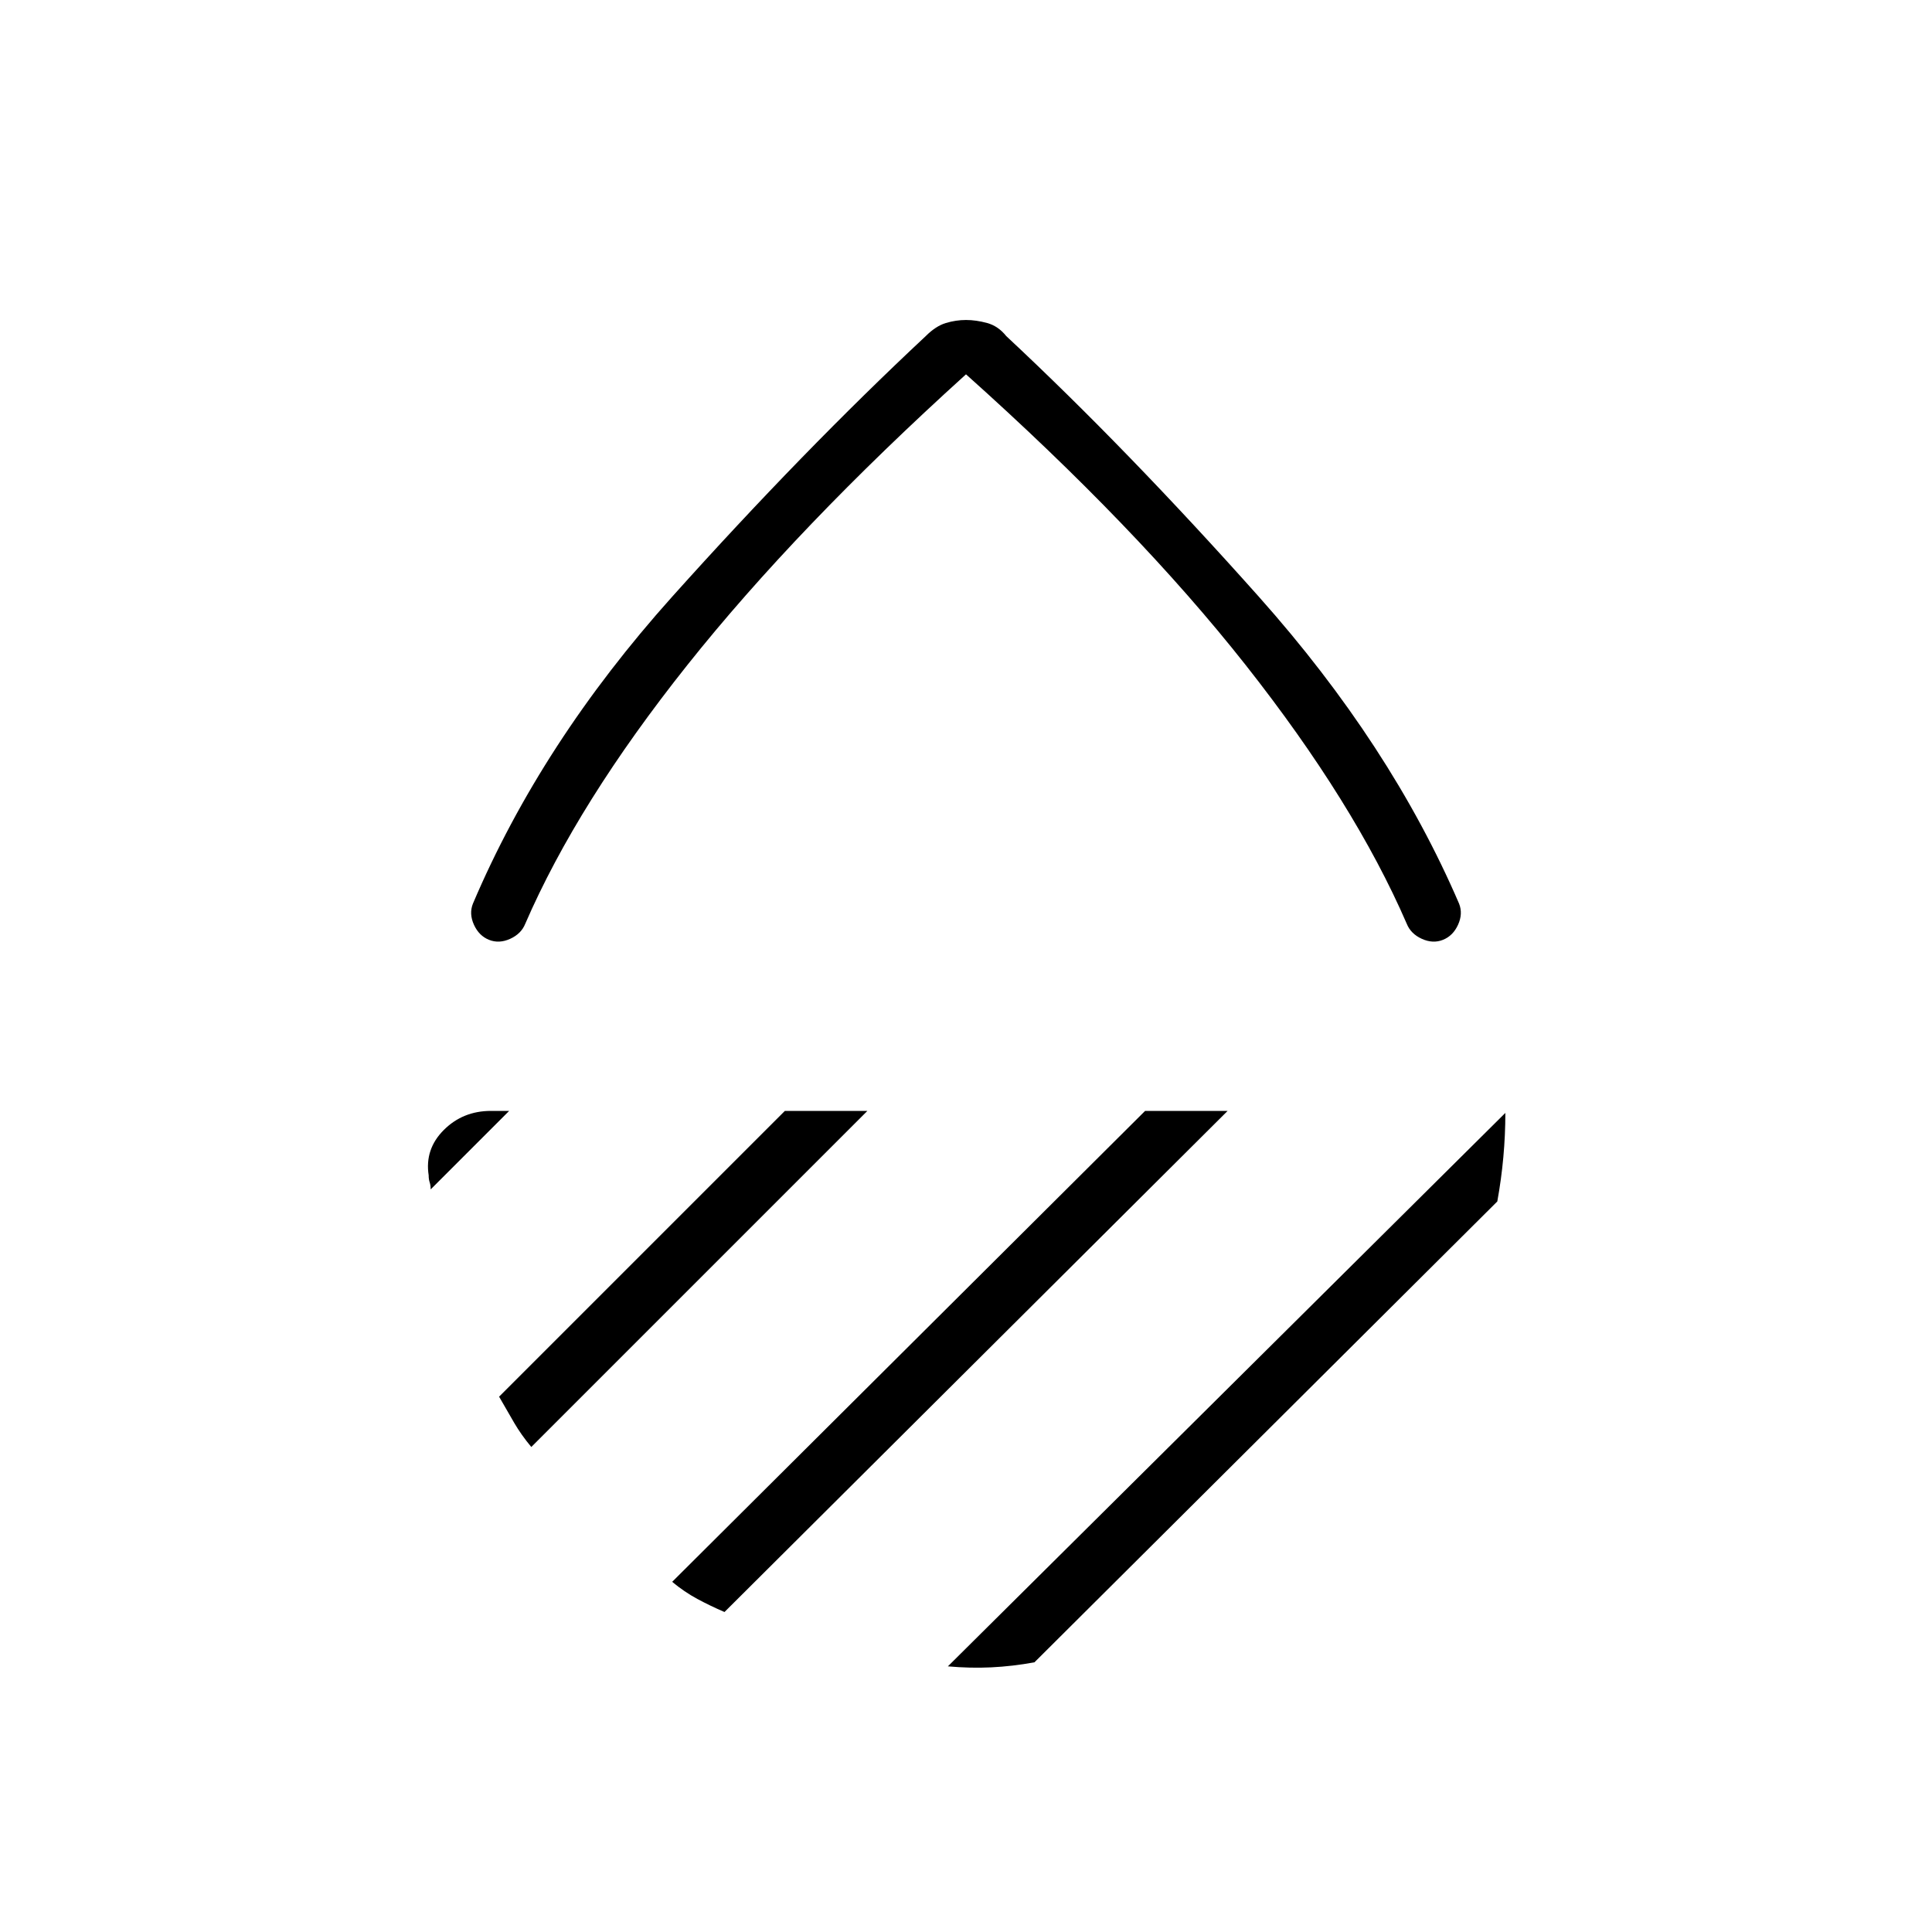 <svg xmlns="http://www.w3.org/2000/svg" height="24" viewBox="0 -960 960 960" width="24"><path d="M480-774q-84 76-138.5 144.5T261-501q-2 5-7.5 7.5t-10.5.5q-5-2-7.5-7.5T235-511q34-80 99-152.5T460-793q5-5 10-6.5t10-1.5q5 0 10.5 1.5t9.5 6.5q60 56 125.5 129.5T725-511q2 5-.5 10.5T717-493q-5 2-10.5-.5T699-501q-26-60-80-128.5T480-774Zm268 367q0 11-1 22t-3 22L514-134q-11 2-21.5 2.5T471-132l277-275Zm-179-1h41L360-159q-7-3-13.5-6.5T334-174l235-234Zm-179 0h41L264-241q-5-6-8.5-12t-7.5-13l142-142Zm-137 0-39 39q0-2-.5-3.5t-.5-3.5q-2-13 7.5-22.5T244-408h9Zm227-80Z"/></svg>